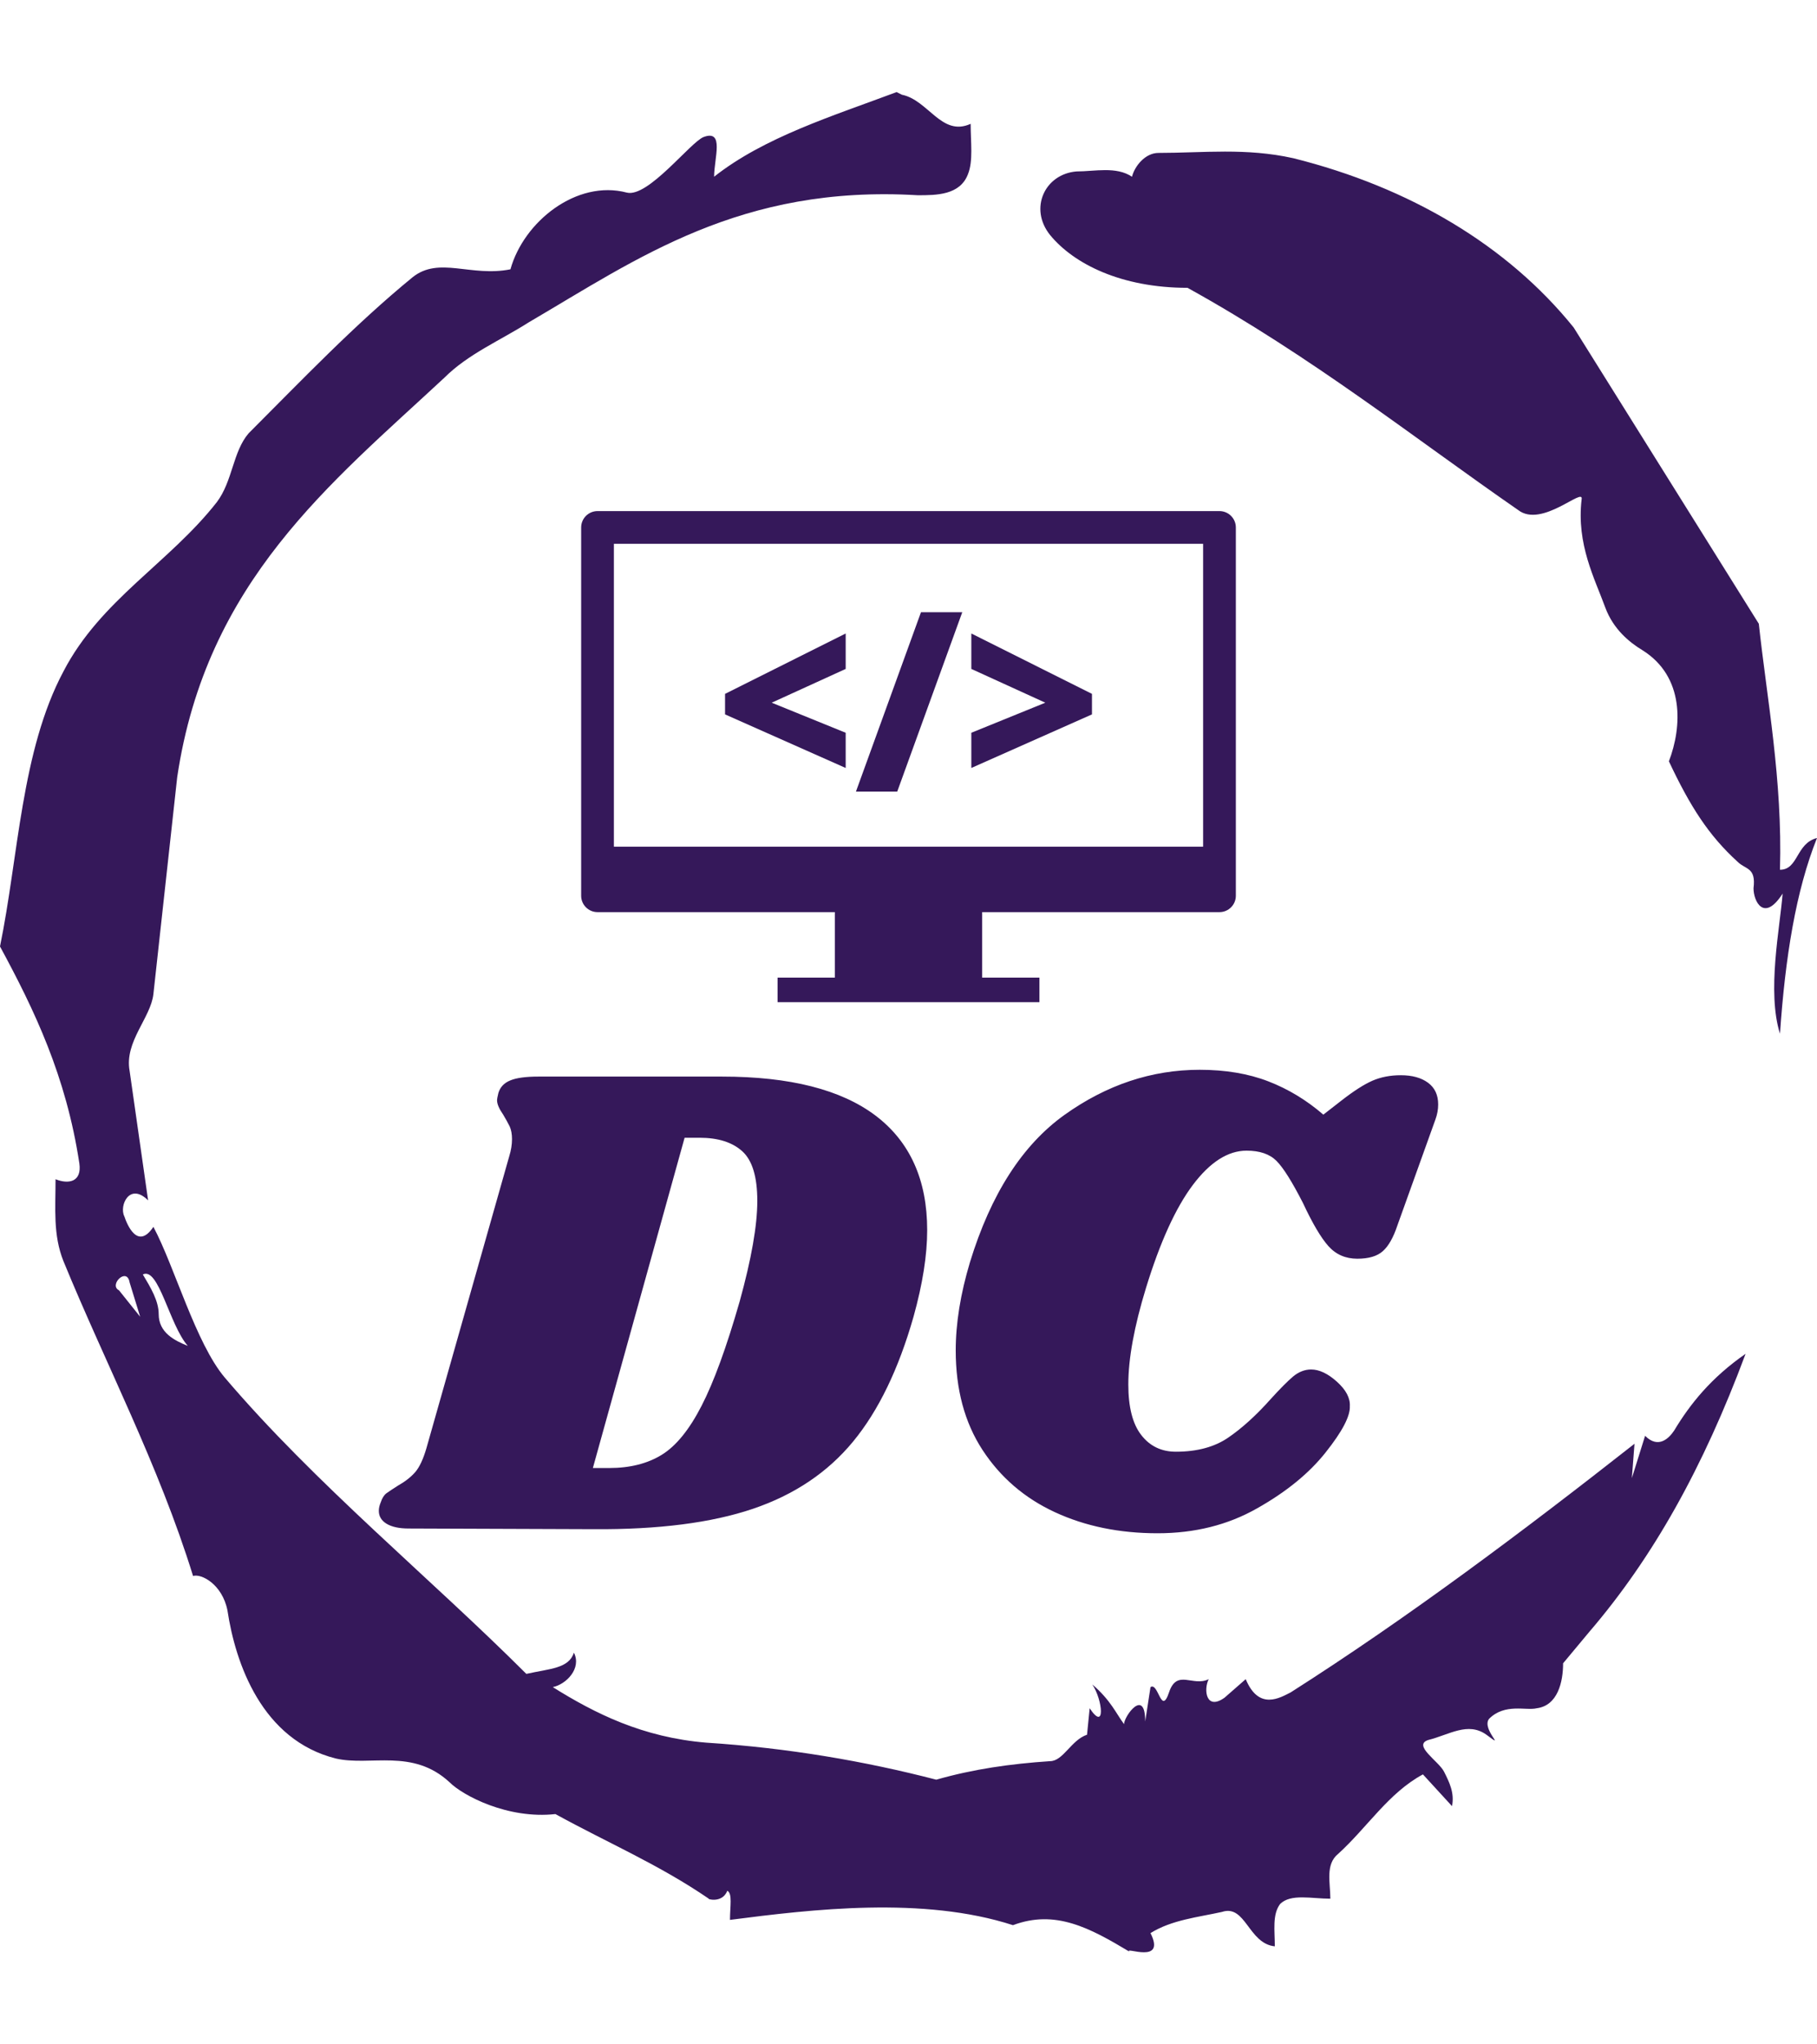<svg xmlns="http://www.w3.org/2000/svg" version="1.1" xmlns:xlink="http://www.w3.org/1999/xlink" xmlns:svgjs="http://svgjs.dev/svgjs" width="1000" height="1125" viewBox="0 0 1000 1125"><g transform="matrix(1,0,0,1,1.7053025658242404e-13,0)"><svg viewBox="0 0 320 360" data-background-color="#ffffff" preserveAspectRatio="xMidYMid meet" height="1125" width="1000" xmlns="http://www.w3.org/2000/svg" xmlns:xlink="http://www.w3.org/1999/xlink"><g id="tight-bounds" transform="matrix(1,0,0,1,0,0)"><svg viewBox="0 0 320 360" height="360" width="320"><g><svg></svg></g><g><svg viewBox="0 0 320 360" height="360" width="320"><g><path xmlns="http://www.w3.org/2000/svg" d="M20.961 227.22l3.726 4.658-1.863-6.056c-0.466-2.795-3.726 0.466-1.863 1.398M25.153 224.425c1.397 2.329 2.795 4.658 2.795 6.987 0 3.261 2.795 4.658 5.123 5.589-3.261-3.726-5.124-13.974-7.918-12.576M204.017 26.929c7.918 0 15.371-0.932 23.756 0.931 20.495 5.124 37.729 15.371 49.374 29.811l32.606 52.169c1.397 13.042 4.192 27.482 3.726 43.319 3.261 0 2.795-4.658 6.521-5.59-3.726 9.316-5.59 20.961-6.521 34.469-2.329-7.453 0-18.632 0.466-24.687-3.261 5.124-5.124 1.397-5.124-0.932 0.466-3.726-1.397-3.261-2.795-4.658-5.124-4.658-8.384-9.782-12.11-17.7 2.329-6.055 2.795-14.905-4.658-19.563-2.329-1.397-5.124-3.726-6.521-7.453-1.863-5.124-5.124-11.179-4.193-19.097 0.466-2.329-6.987 5.124-11.179 1.863-18.166-12.576-36.332-27.016-58.224-39.127-11.645 0-20.029-4.192-24.221-9.316-3.726-4.658-0.932-10.713 4.658-11.179 3.261 0 6.987-0.932 9.782 0.932 0.466-1.863 2.329-4.192 4.657-4.192M157.904 16.215l0.932 0.466c4.658 0.932 6.987 7.453 12.11 5.124 0 3.261 0.466 6.521-0.466 8.85-1.397 3.726-5.59 3.726-8.85 3.726-31.208-1.863-49.374 11.179-68.471 22.358-5.124 3.261-10.713 5.59-14.906 9.782-20.029 18.632-41.921 35.866-47.045 70.335l-4.192 38.195c-0.466 4.192-5.124 8.384-4.192 13.508l3.26 22.824c-3.261-3.261-5.124 0.932-4.192 2.795 0.466 1.397 2.329 6.055 5.124 1.863 3.726 6.987 7.453 20.495 12.576 26.55 15.837 18.632 36.332 35.4 53.101 52.169 4.192-0.932 7.453-0.932 8.384-3.727 1.397 2.795-1.397 5.59-3.726 6.056 7.453 4.658 15.837 8.85 27.016 9.781 14.44 0.932 27.948 3.261 40.524 6.522 6.521-1.863 13.042-2.795 20.029-3.261 2.329 0 3.726-3.726 6.521-4.658l0.466-4.658c2.795 4.192 2.329-1.397 0.466-4.192 3.261 2.795 4.192 5.124 5.589 6.987 0-1.397 3.726-6.521 3.727-0.466l0.931-6.055c1.397-0.932 1.863 5.124 3.261 0.931 1.397-4.192 4.192-0.932 6.987-2.329-0.932 1.863-0.466 5.59 2.794 3.261l3.727-3.261c2.329 5.59 6.055 3.261 7.918 2.329 20.495-13.042 40.99-28.413 60.553-43.784l-0.466 6.055 2.329-7.453c2.329 2.329 4.192 0.466 5.124-0.931 2.795-4.658 6.521-9.316 12.577-13.508-7.453 20.029-16.303 35.866-27.482 48.908l-4.658 5.59c0 3.261-0.932 7.453-4.658 7.918-1.863 0.466-5.59-0.932-8.384 1.863-1.397 1.863 3.261 5.59-0.466 2.795-3.261-2.329-6.521 0-10.248 0.932-2.795 0.932 1.863 3.726 2.795 5.589 0.932 1.863 1.863 3.726 1.398 6.056l-5.124-5.59c-6.055 3.261-9.782 9.316-14.906 13.974-2.329 1.863-1.397 5.124-1.397 7.918-3.261 0-6.987-0.932-8.85 0.932-1.397 1.863-0.932 4.658-0.932 7.453-4.658-0.466-5.124-7.453-9.315-6.056-4.192 0.932-8.85 1.397-12.577 3.727 2.795 5.59-4.658 2.329-3.726 3.26-6.987-4.192-13.042-7.453-20.495-4.658-15.837-5.124-35.4-2.795-49.84-0.931 0-2.329 0.466-4.658-0.466-5.124-0.932 2.329-3.726 1.397-3.26 1.397-8.85-6.055-17.7-9.782-27.016-14.905-8.384 0.932-16.303-3.261-18.632-5.59-6.521-6.055-13.974-2.795-20.029-4.192-13.042-3.261-17.7-16.769-19.098-26.084-0.932-4.658-4.658-6.521-6.055-6.056-6.055-19.563-15.371-37.263-22.824-55.429-1.863-4.658-1.397-9.316-1.397-14.44 2.329 0.932 4.658 0.466 4.192-2.794-2.329-15.371-7.918-27.016-13.974-38.195 3.261-15.837 3.726-34.469 11.179-48.443 6.521-12.576 18.632-19.098 27.016-29.811 2.795-3.726 2.795-8.85 5.59-12.11 9.316-9.316 18.632-19.098 28.879-27.482 4.658-3.726 10.247 0 17.234-1.397 2.329-8.384 11.645-15.837 20.495-13.508 3.726 0.932 11.179-8.85 13.508-9.782 3.726-1.397 1.863 3.726 1.863 6.987 8.85-6.987 20.961-10.713 32.14-14.906" fill="#35185a" fill-rule="nonzero" stroke="none" stroke-width="1" stroke-linecap="butt" stroke-linejoin="miter" stroke-miterlimit="10" stroke-dasharray="" stroke-dashoffset="0" font-family="none" font-weight="none" font-size="none" text-anchor="none" style="mix-blend-mode: normal" data-fill-palette-color="tertiary"></path></g><g transform="matrix(1,0,0,1,66.716,90)"><svg viewBox="0 0 186.568 180" height="180" width="186.568"><g><svg viewBox="0 0 186.568 180" height="180" width="186.568"><g><svg viewBox="0 0 192 185.241" height="180" width="186.568"><g transform="matrix(1,0,0,1,0,101.248)"><svg viewBox="0 0 192 83.992" height="83.992" width="192"><g id="textblocktransform"><svg viewBox="0 0 192 83.992" height="83.992" width="192" id="textblock"><g><svg viewBox="0 0 192 83.992" height="83.992" width="192"><g transform="matrix(1,0,0,1,0,0)"><svg width="192" viewBox="-1.3 -33.8 77.95 34.1" height="83.992" data-palette-color="#35185a"><path d="M23.95-33.3Q31.45-33.3 35.25-30.43 39.05-27.55 39.05-22L39.05-22Q39.05-19.25 38.05-15.65L38.05-15.65Q36.4-9.85 33.6-6.45 30.8-3.05 26.23-1.5 21.65 0.05 14.5 0L14.5 0 0.9-0.05Q-0.15-0.05-0.73-0.4-1.3-0.75-1.3-1.35L-1.3-1.35Q-1.3-1.65-1.15-2L-1.15-2Q-1-2.45-0.73-2.65-0.45-2.85 0.1-3.2L0.1-3.2Q0.9-3.65 1.38-4.2 1.85-4.75 2.2-5.95L2.2-5.95 8.3-27.45Q8.5-28.1 8.5-28.7L8.5-28.7Q8.5-29.25 8.33-29.63 8.15-30 7.85-30.5L7.85-30.5Q7.4-31.15 7.4-31.55L7.4-31.55Q7.4-31.7 7.5-32.1L7.5-32.1Q7.7-32.75 8.38-33.02 9.05-33.3 10.45-33.3L10.45-33.3 23.95-33.3ZM25.25-16.75Q26.55-21.45 26.55-24.15L26.55-24.15Q26.55-26.8 25.45-27.8 24.35-28.8 22.3-28.8L22.3-28.8 21.2-28.8 14.45-4.5 15.65-4.5Q17.95-4.5 19.53-5.48 21.1-6.45 22.45-9.08 23.8-11.7 25.25-16.75L25.25-16.75ZM56 0.3Q51.8 0.3 48.45-1.25 45.1-2.8 43.12-5.83 41.15-8.85 41.15-13.15L41.15-13.15Q41.15-16.15 42.2-19.65L42.2-19.65Q44.5-27.15 49.15-30.48 53.8-33.8 59.1-33.8L59.1-33.8Q61.95-33.8 64.15-32.95 66.35-32.1 68.2-30.5L68.2-30.5 69.55-31.55Q70.9-32.6 71.82-33 72.75-33.4 73.9-33.4L73.9-33.4Q75.15-33.4 75.9-32.85 76.65-32.3 76.65-31.25L76.65-31.25Q76.65-30.7 76.45-30.15L76.45-30.15 73.65-22.35Q73.2-21 72.57-20.45 71.95-19.9 70.7-19.9L70.7-19.9Q69.4-19.9 68.57-20.83 67.75-21.75 66.7-24L66.7-24Q65.5-26.35 64.75-27.1 64-27.85 62.55-27.85L62.55-27.85Q60.5-27.85 58.6-25.33 56.7-22.8 55.15-17.75L55.15-17.75Q53.85-13.5 53.85-10.65L53.85-10.65Q53.85-8.15 54.8-6.93 55.75-5.7 57.35-5.7L57.35-5.7Q59.7-5.7 61.22-6.75 62.75-7.8 64.35-9.6L64.35-9.6Q65.35-10.7 65.97-11.23 66.6-11.75 67.3-11.75L67.3-11.75Q68.2-11.75 69.2-10.85 70.2-9.95 70.15-9.05L70.15-9.05Q70.2-7.95 68.37-5.65 66.55-3.35 63.32-1.53 60.1 0.3 56 0.3L56 0.3Z" opacity="1" transform="matrix(1,0,0,1,0,0)" fill="#35185a" class="undefined-text-0" data-fill-palette-color="primary" id="text-0"></path></svg></g></svg></g></svg></g></svg></g><g transform="matrix(1,0,0,1,36.672,0)"><svg viewBox="0 0 118.656 88.992" height="88.992" width="118.656"><g><svg xmlns="http://www.w3.org/2000/svg" xmlns:xlink="http://www.w3.org/1999/xlink" version="1.1" x="0" y="0" viewBox="14 19 80 60" enable-background="new 0 0 108.121 99.421" xml:space="preserve" width="118.656" height="88.992" class="icon-icon-0" data-fill-palette-color="accent" id="icon-0"><g fill="#35185a" data-fill-palette-color="accent"></g><g fill="#35185a" data-fill-palette-color="accent"></g><g fill="#35185a" data-fill-palette-color="accent"></g><g fill="#35185a" data-fill-palette-color="accent"></g><path d="M92 19H16c-1.104 0-2 0.896-2 2v45c0 1.104 0.896 2 2 2h76c1.104 0 2-0.896 2-2V21C94 19.896 93.104 19 92 19zM90 60H18V23h72V60z" fill="#35185a" data-fill-palette-color="accent"></path><rect x="45" y="66" width="18" height="12" fill="#35185a" data-fill-palette-color="accent"></rect><rect x="38" y="76" width="32" height="3" fill="#35185a" data-fill-palette-color="accent"></rect><g fill="#35185a" data-fill-palette-color="accent"><path d="M46.324 50.387L31.583 43.84v-2.508l14.741-7.377v4.33l-9.04 4.126 9.04 3.674V50.387z" fill="#35185a" data-fill-palette-color="accent"></path><path d="M60.569 31.359l-7.947 21.915h-5.045l7.947-21.915H60.569z" fill="#35185a" data-fill-palette-color="accent"></path><path d="M61.677 46.085l9.041-3.674-9.041-4.126v-4.33l14.741 7.377v2.508l-14.741 6.546V46.085z" fill="#35185a" data-fill-palette-color="accent"></path></g></svg></g></svg></g><g></g></svg></g></svg></g></svg></g></svg></g><defs></defs></svg><rect width="320" height="360" fill="none" stroke="none" visibility="hidden"></rect></g></svg></g></svg>